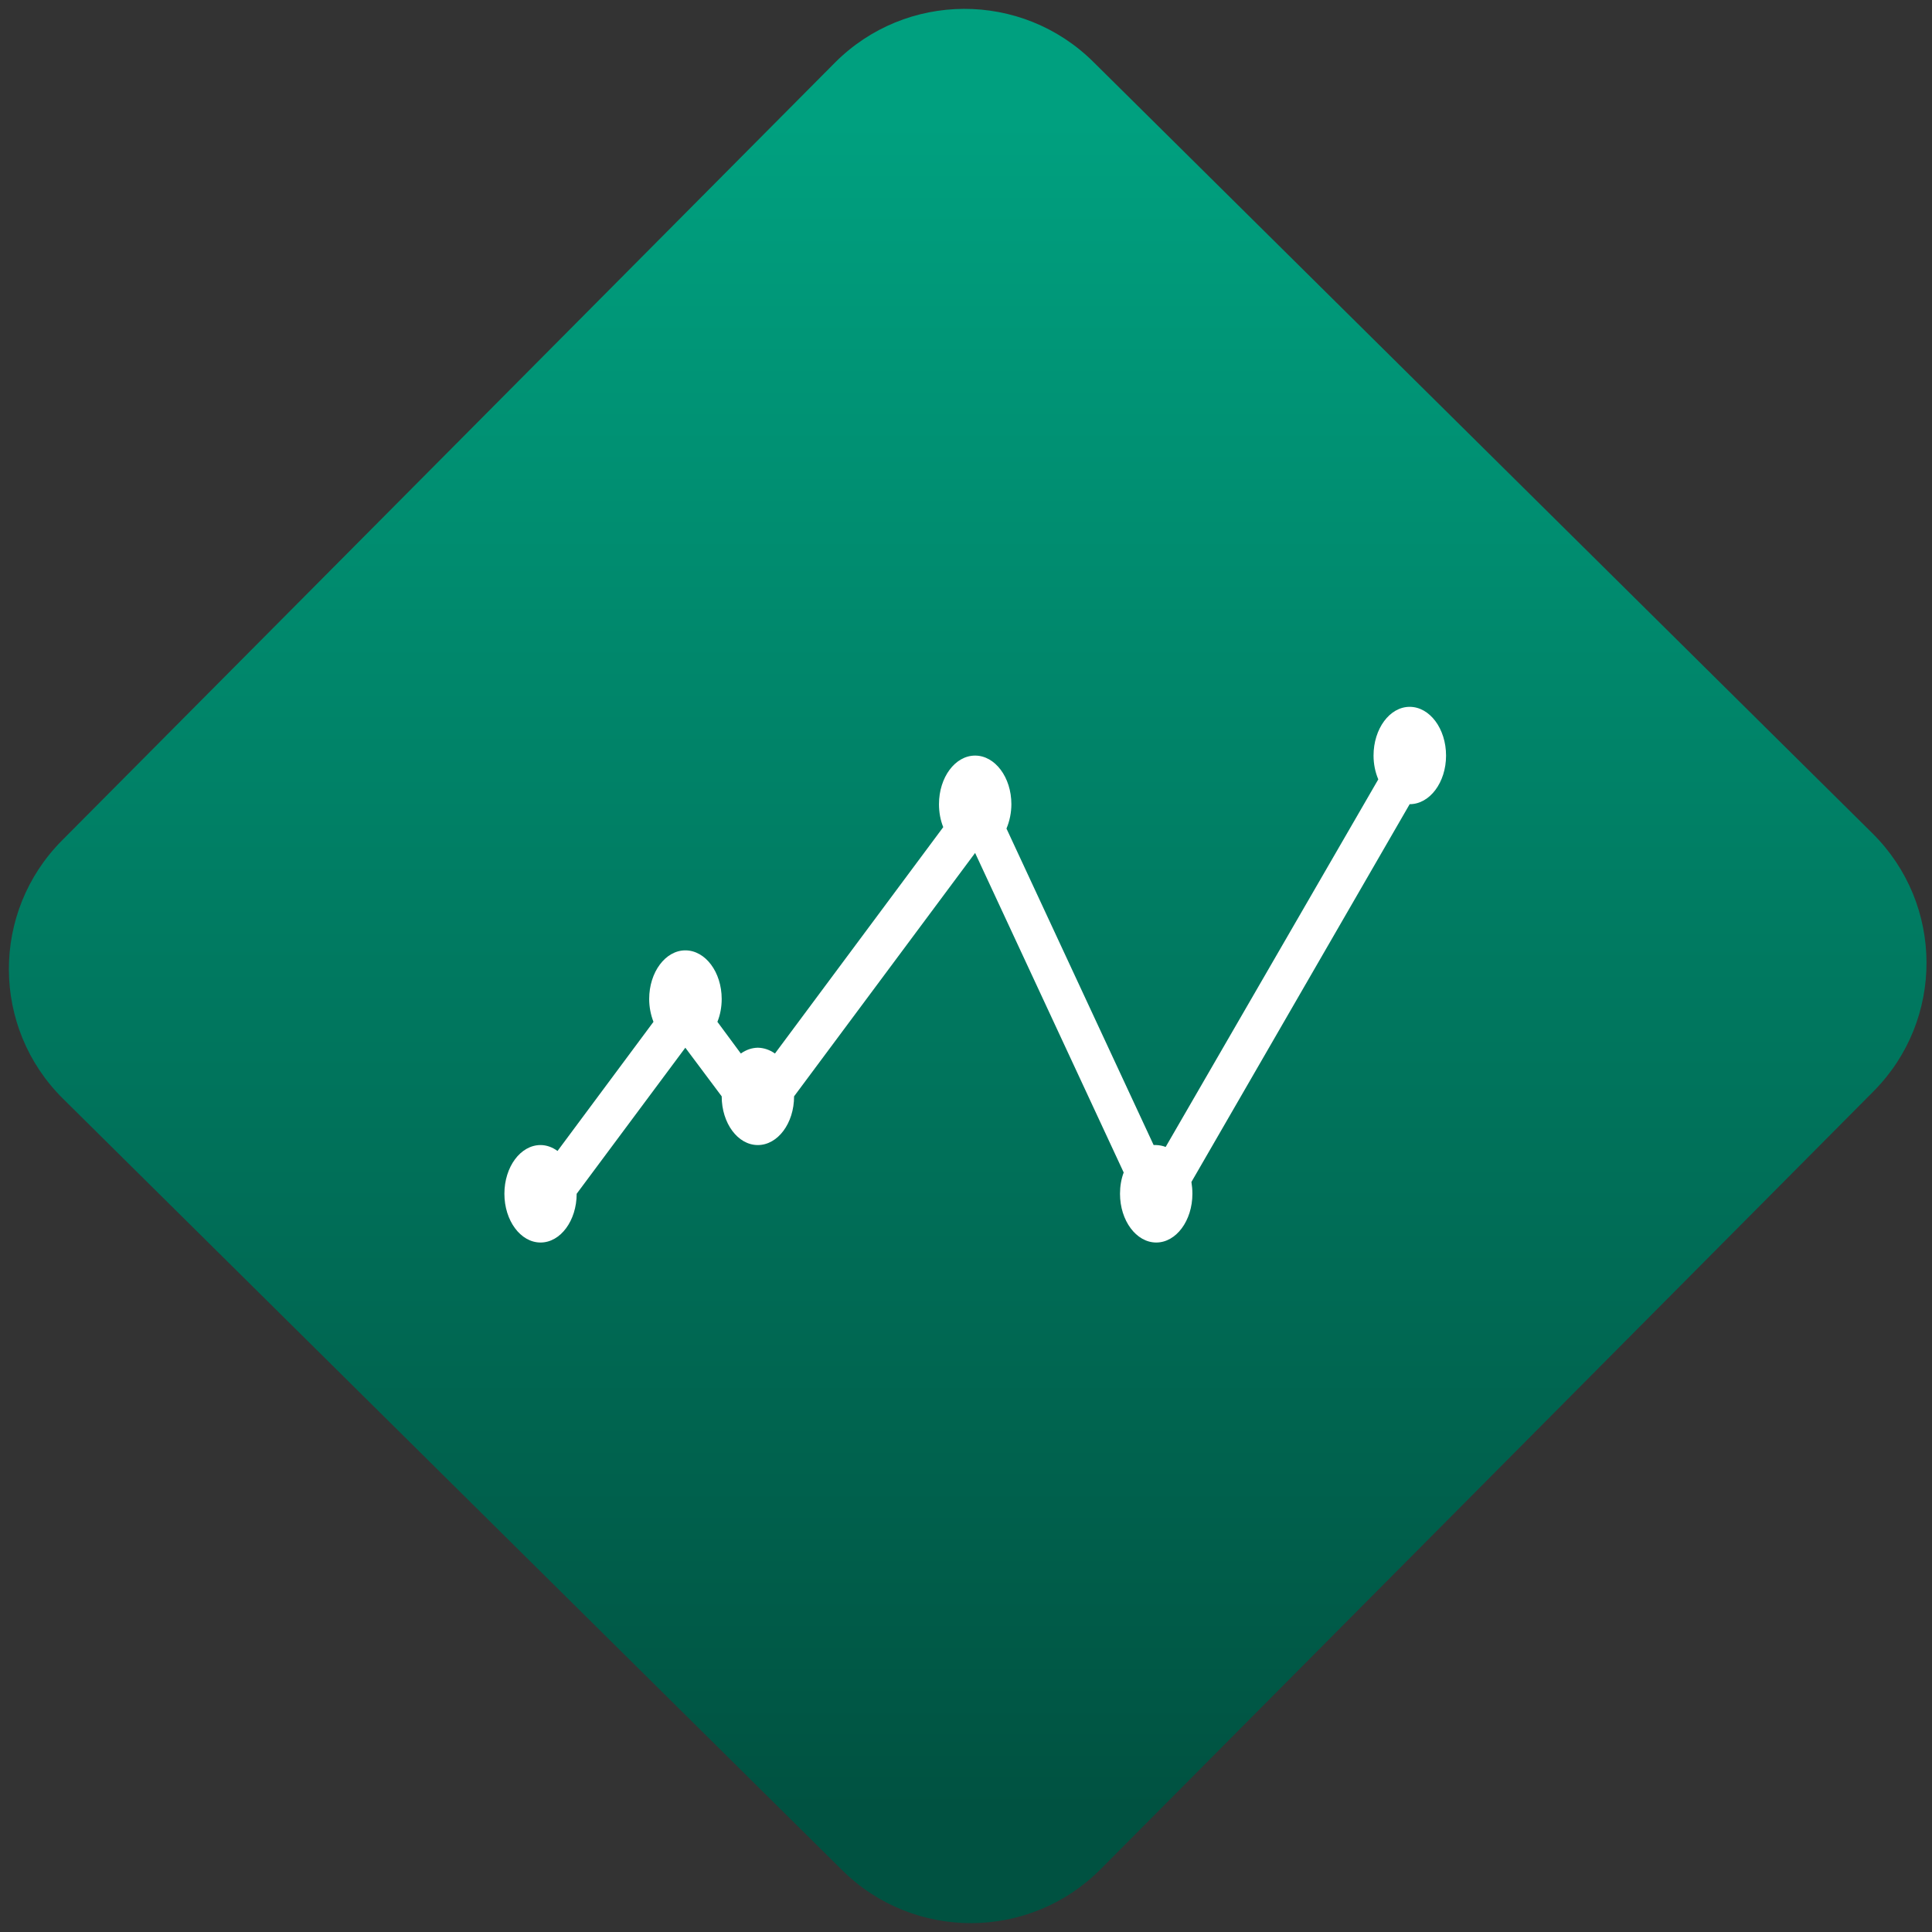 <svg width="64" height="64" viewBox="0 0 64 64" version="1.1"><rect x="0" y="0" width="64" height="64" fill="#333333" stroke="none"/><defs><linearGradient id="linear-pattern-0" gradientUnits="userSpaceOnUse" x1="0" y1="0" x2="0" y2="1" gradientTransform="matrix(60, 0, 0, 56, 0, 4)"><stop offset="0" stop-color="#00a07f" stop-opacity="1"/><stop offset="1" stop-color="#005241" stop-opacity="1"/></linearGradient></defs><path fill="url(#linear-pattern-0)" fill-opacity="1" d="M 36.219 2.051 L 62.027 27.605 C 64.402 29.957 64.418 33.785 62.059 36.156 L 36.461 61.918 C 34.105 64.289 30.27 64.305 27.895 61.949 L 2.086 36.395 C -0.289 34.043 -0.305 30.215 2.051 27.844 L 27.652 2.082 C 30.008 -0.289 33.844 -0.305 36.219 2.051 Z M 36.219 2.051 " /><g transform="matrix(1.008,0,0,1.003,16.221,16.077)"><path fill-rule="nonzero" fill="rgb(100%, 100%, 100%)" fill-opacity="1" d="M 30.234 7.316 C 29.578 7.316 29.047 8.039 29.047 8.926 C 29.047 9.203 29.102 9.473 29.203 9.711 L 22.215 21.852 C 22.117 21.812 22.008 21.793 21.906 21.789 C 21.875 21.789 21.852 21.789 21.82 21.789 L 16.984 11.336 C 17.086 11.094 17.145 10.812 17.145 10.531 C 17.145 9.645 16.609 8.926 15.953 8.926 C 15.297 8.926 14.766 9.645 14.766 10.531 C 14.766 10.797 14.812 11.055 14.906 11.289 L 9.375 18.766 C 9.199 18.641 9.008 18.578 8.812 18.574 C 8.617 18.578 8.43 18.641 8.254 18.766 L 7.484 17.719 C 7.578 17.488 7.625 17.227 7.625 16.965 C 7.625 16.078 7.09 15.359 6.43 15.359 C 5.777 15.359 5.242 16.078 5.242 16.965 C 5.242 17.227 5.293 17.488 5.383 17.719 L 2.23 21.984 C 2.059 21.859 1.867 21.789 1.672 21.789 C 1.016 21.789 0.484 22.508 0.484 23.398 C 0.484 24.285 1.016 25.008 1.672 25.008 C 2.328 25.008 2.859 24.285 2.859 23.398 L 6.43 18.574 L 7.625 20.18 C 7.625 21.07 8.156 21.789 8.812 21.789 C 9.469 21.789 10.004 21.07 10.004 20.18 L 15.953 12.141 L 20.836 22.695 C 20.754 22.914 20.715 23.156 20.715 23.398 C 20.715 24.285 21.25 25.008 21.906 25.008 C 22.562 25.008 23.094 24.285 23.094 23.398 C 23.094 23.266 23.082 23.133 23.062 23.008 L 30.234 10.531 C 30.895 10.531 31.43 9.812 31.43 8.926 C 31.43 8.039 30.895 7.316 30.234 7.316 Z M 30.234 7.316 "/></g></svg>
